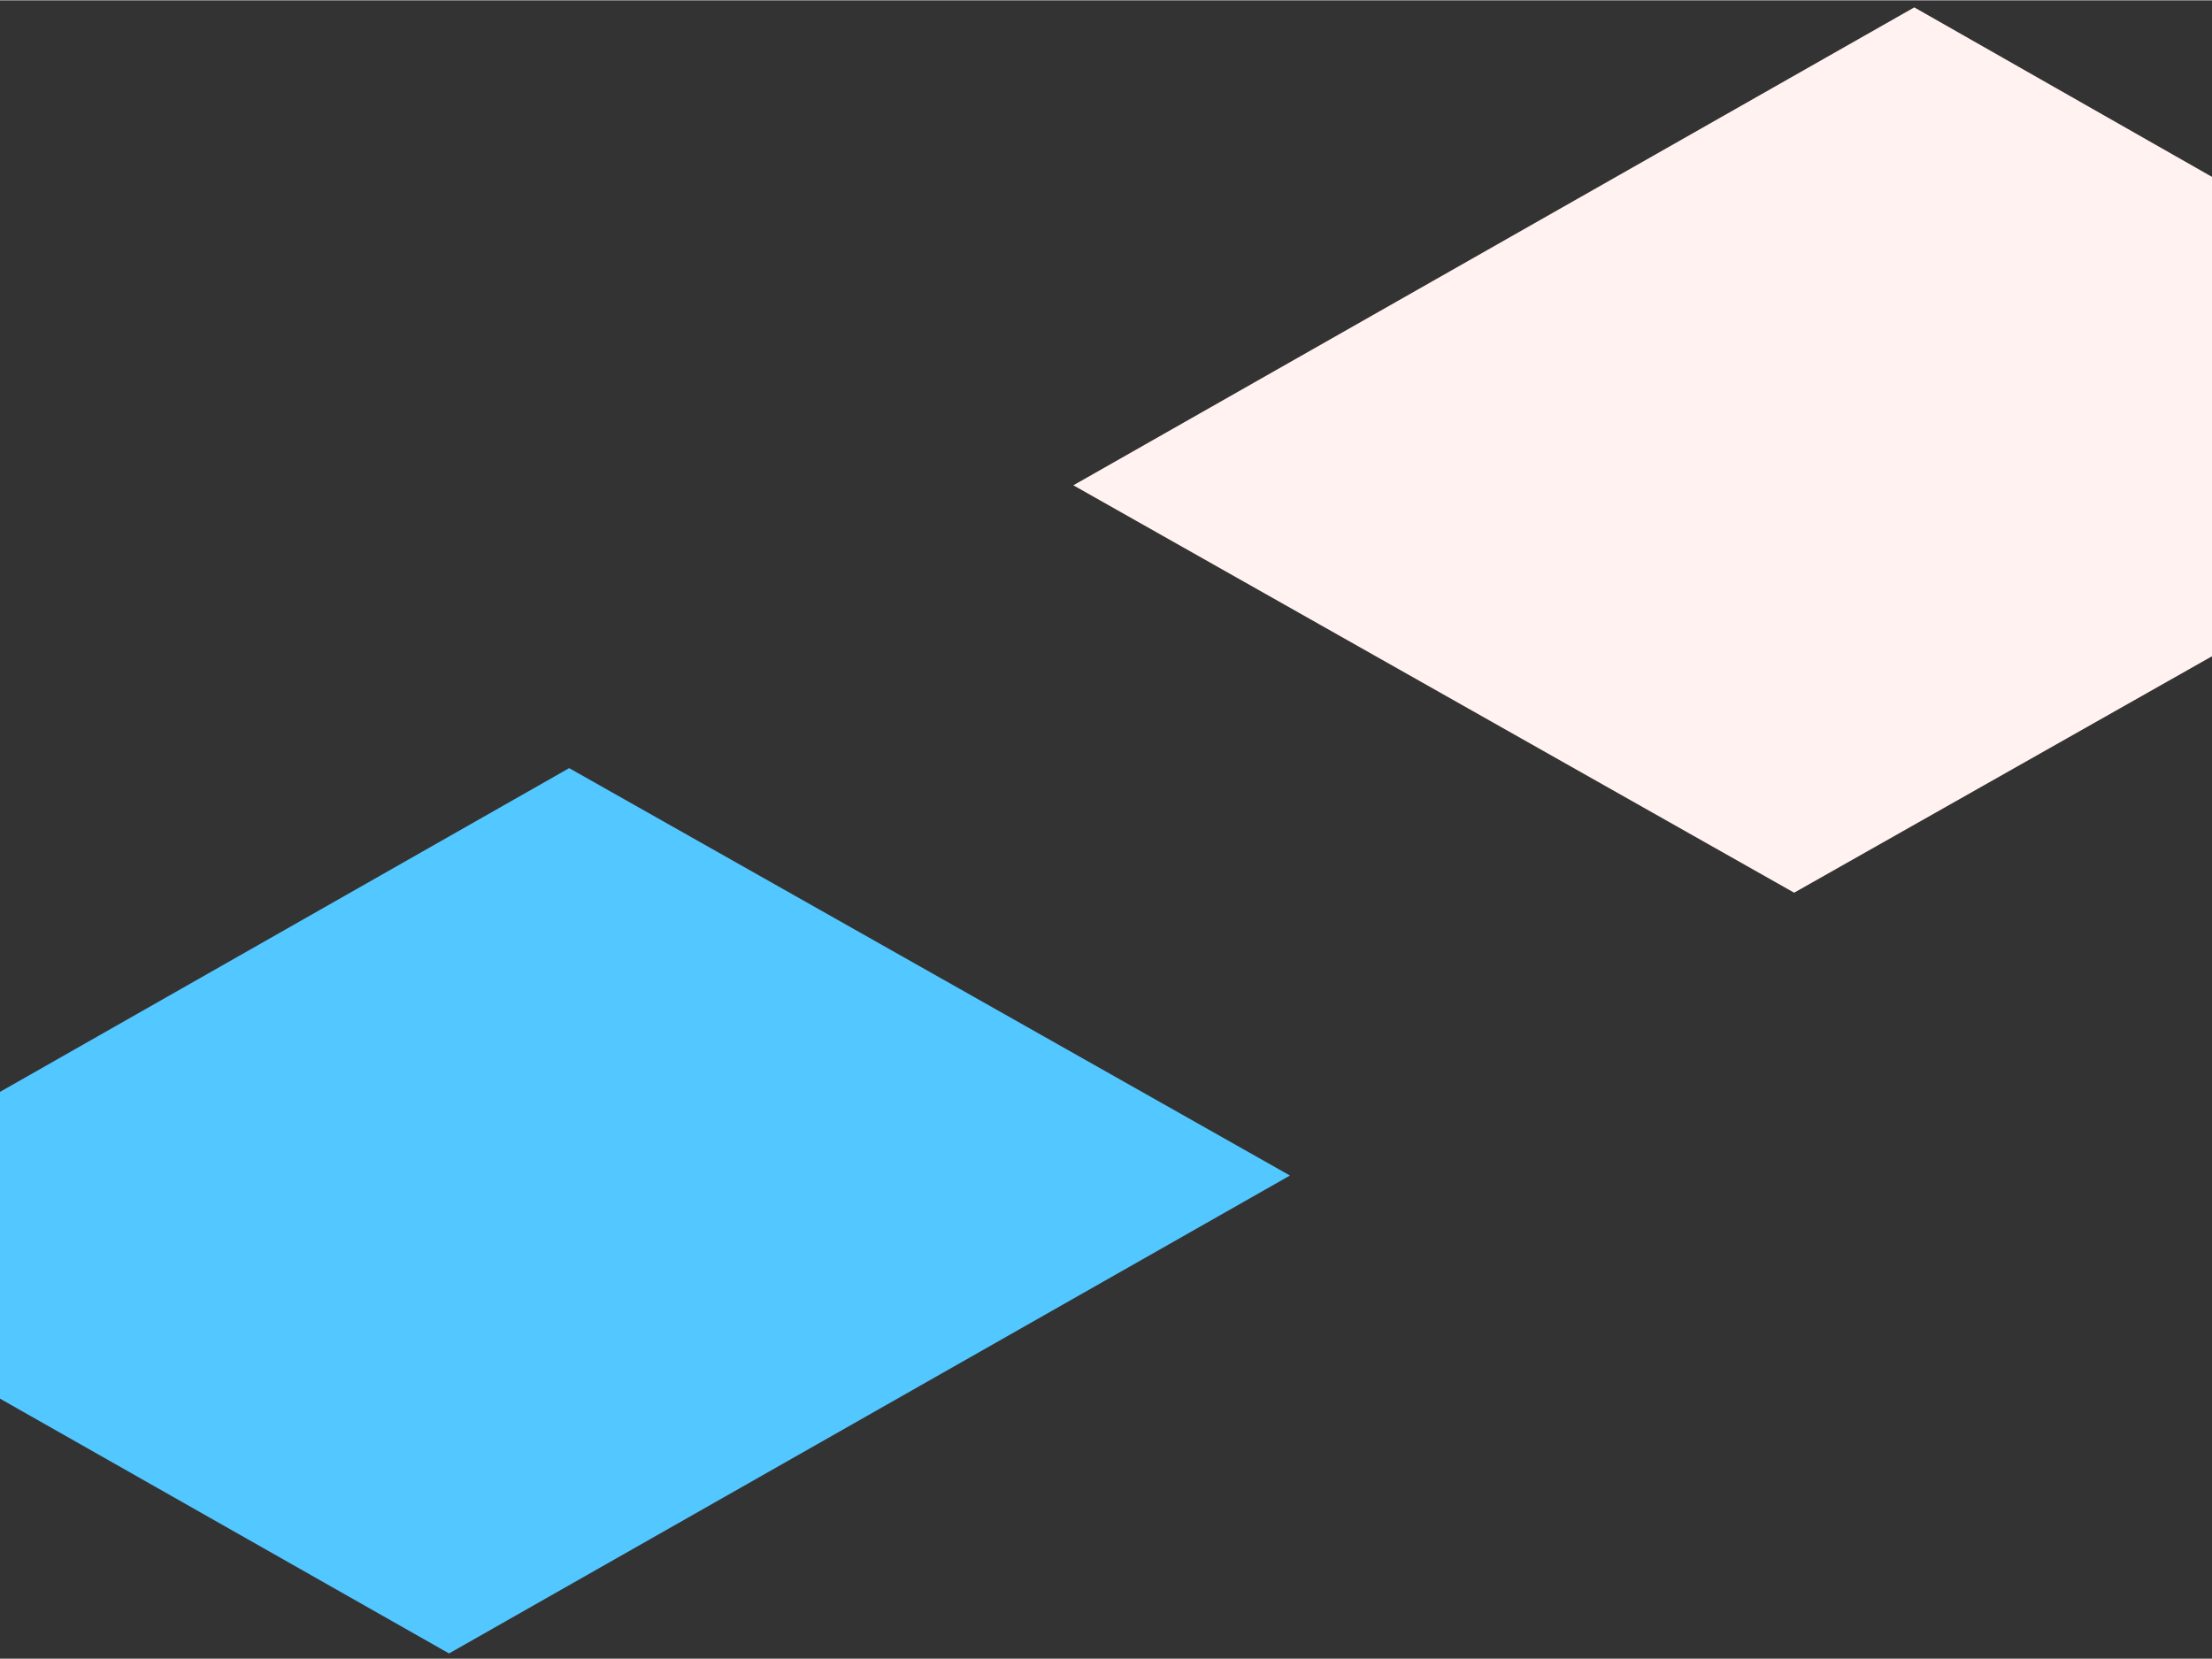 <svg width="320" height="240" version="1.1" viewBox="0 0 84.7 63.5" xmlns="http://www.w3.org/2000/svg">
 <rect x="0" y="0" width="84.7" height="63.5" fill="#333333" stroke="none"/>
 <path d="m84.7 6.76-11.4-6.49-32.2 18.3 27.6 15.6 16.1-9.11z" style="fill:#fff2f0"/>
 <path d="m-0.006 41.8 21.8-12.4 27.6 15.6-32.2 18.3-17.2-9.76z" style="fill:#53c7ff"/>
</svg>
